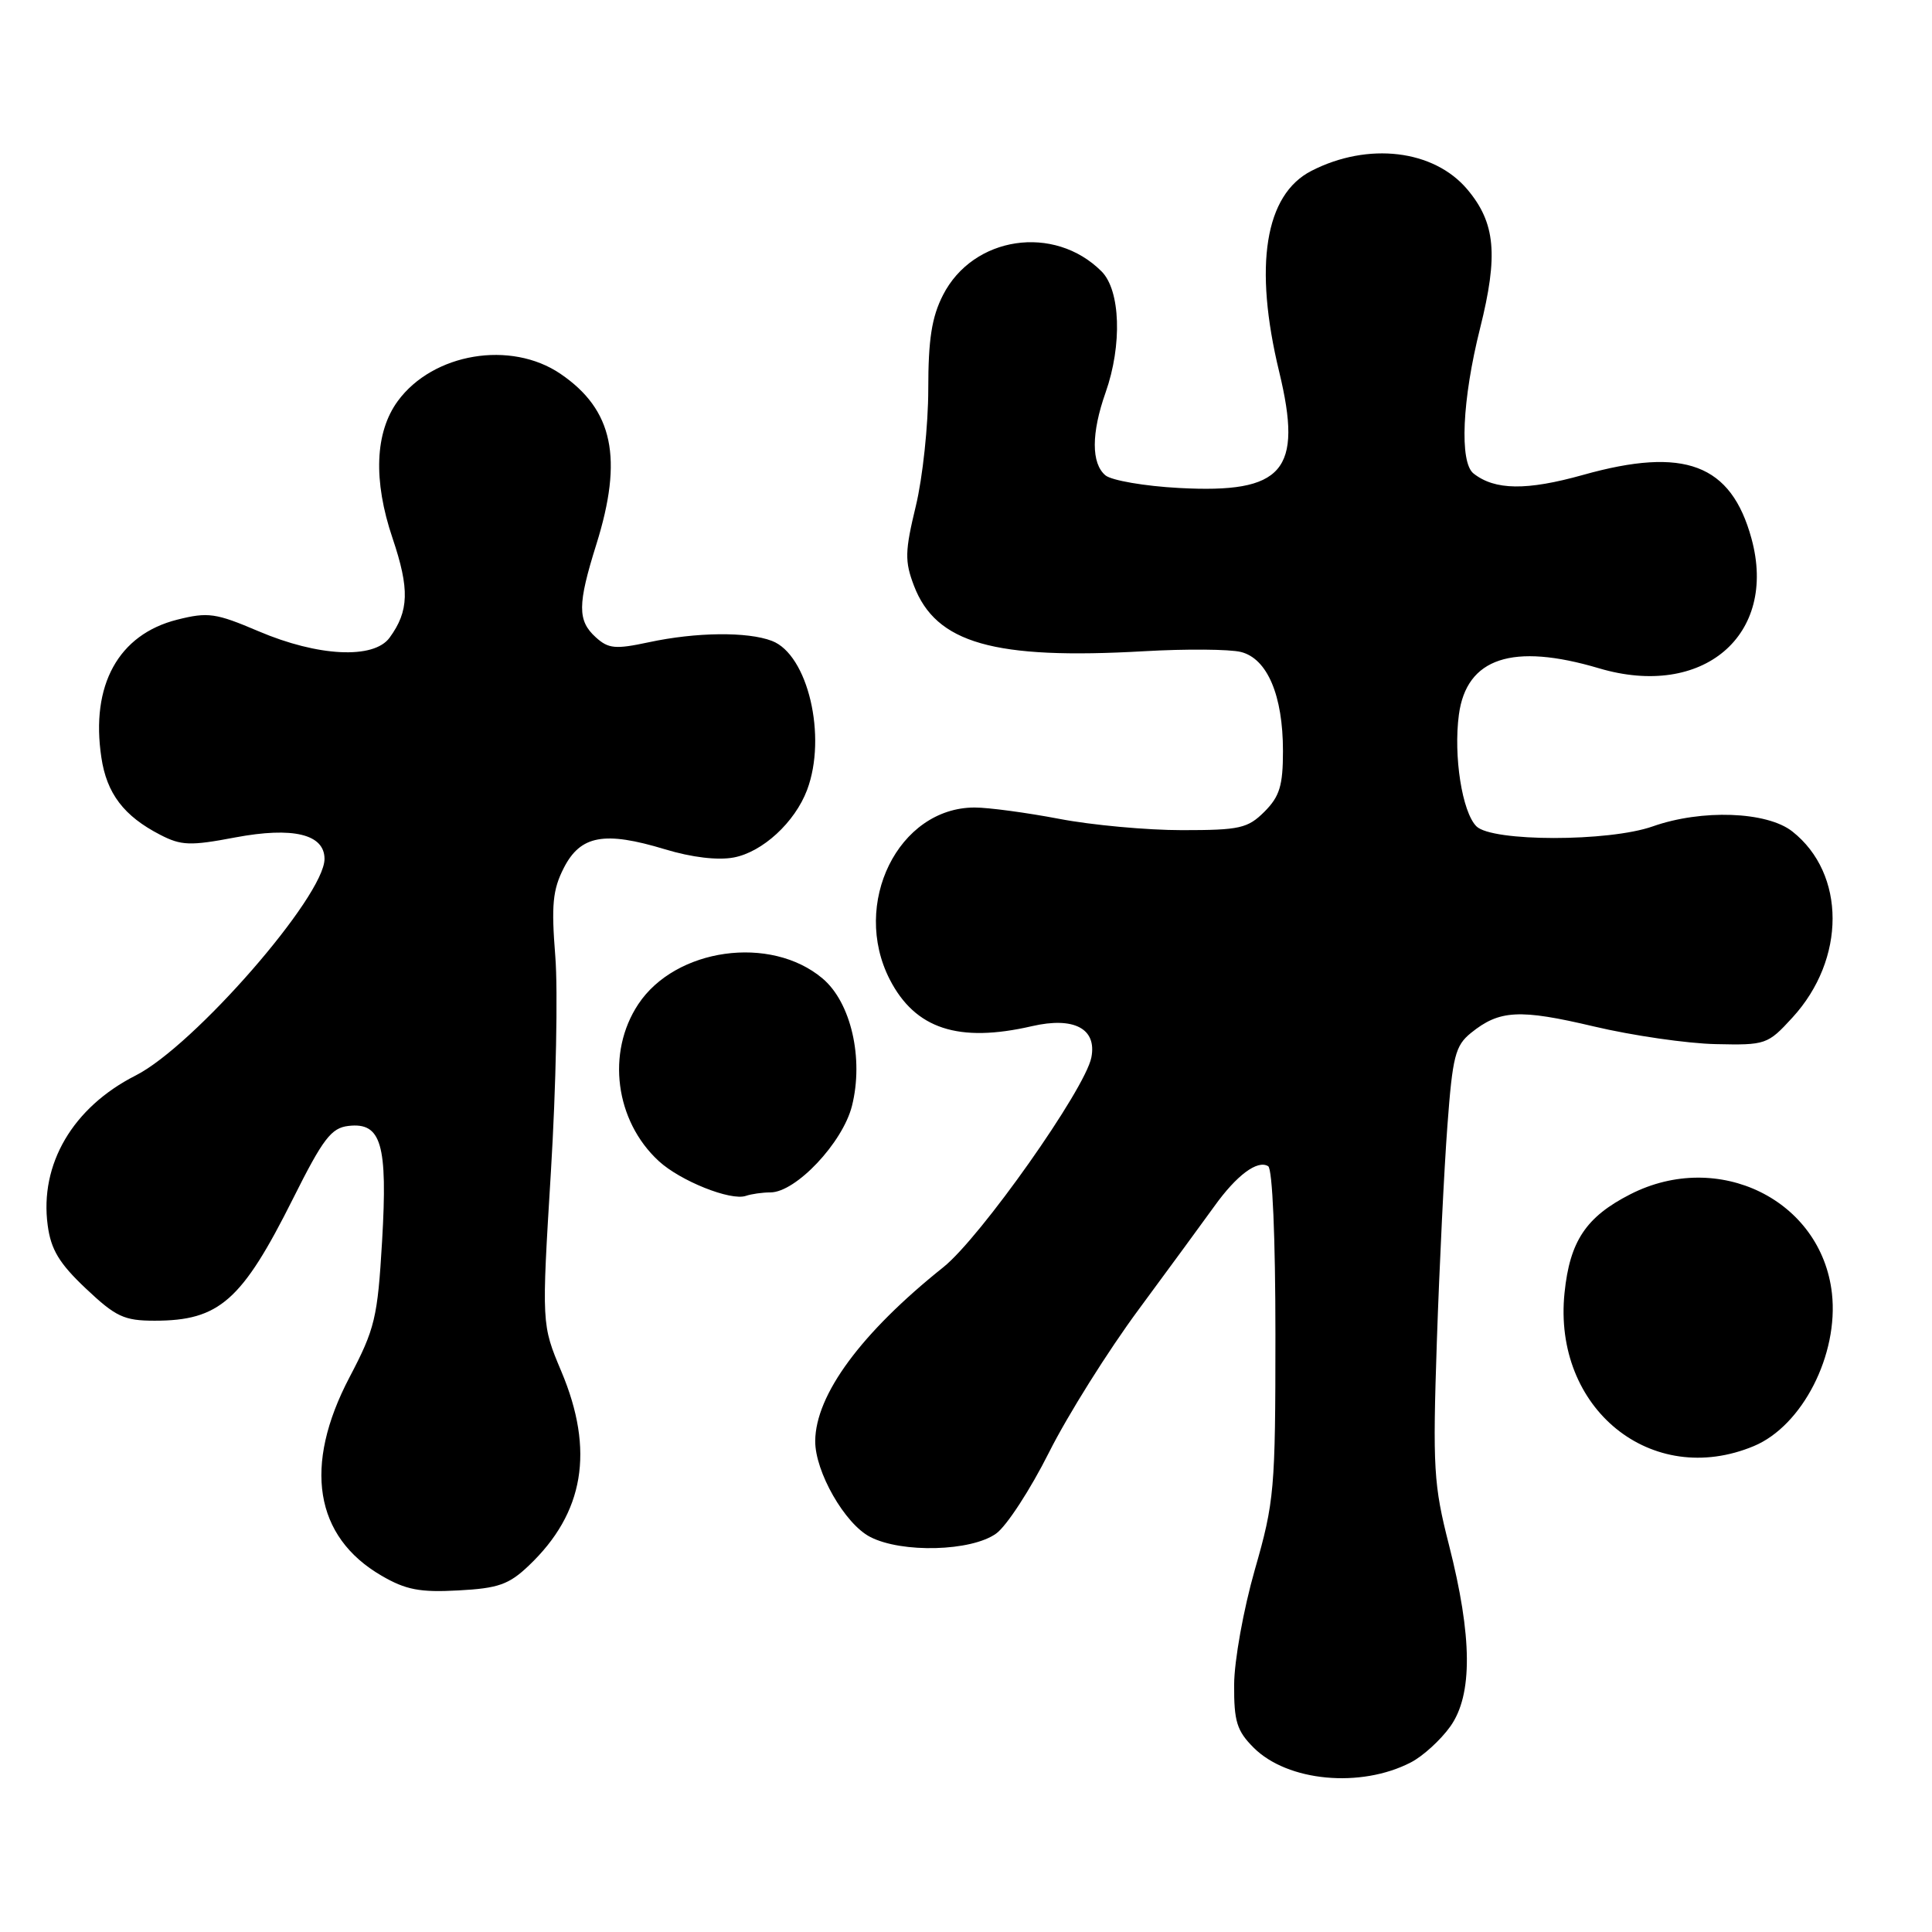 <?xml version="1.0" encoding="UTF-8" standalone="no"?>
<!DOCTYPE svg PUBLIC "-//W3C//DTD SVG 1.1//EN" "http://www.w3.org/Graphics/SVG/1.1/DTD/svg11.dtd" >
<svg xmlns="http://www.w3.org/2000/svg" xmlns:xlink="http://www.w3.org/1999/xlink" version="1.1" viewBox="0 0 256 256">
 <g >
 <path fill="currentColor"
d=" M 186.94 233.53 C 188.54 232.71 190.89 230.56 192.17 228.77 C 195.16 224.58 195.10 216.88 191.99 204.69 C 189.96 196.74 189.83 194.51 190.39 177.76 C 190.73 167.72 191.36 154.84 191.79 149.14 C 192.47 139.97 192.83 138.55 194.91 136.87 C 198.68 133.82 201.34 133.68 211.20 136.01 C 216.31 137.22 223.57 138.27 227.32 138.35 C 233.97 138.50 234.23 138.41 237.50 134.84 C 244.61 127.10 244.60 115.77 237.49 110.17 C 234.12 107.52 225.49 107.21 219.00 109.50 C 213.17 111.56 197.69 111.55 195.63 109.49 C 193.74 107.59 192.58 100.19 193.31 94.70 C 194.32 87.17 200.42 85.15 211.87 88.55 C 225.64 92.64 235.59 84.18 232.08 71.36 C 229.38 61.49 223.21 59.15 209.76 62.93 C 202.29 65.02 198.08 64.97 195.25 62.74 C 193.37 61.26 193.74 52.96 196.12 43.49 C 198.55 33.79 198.16 29.53 194.43 25.10 C 189.99 19.83 181.28 18.79 173.77 22.64 C 167.61 25.79 166.10 35.21 169.50 49.27 C 172.67 62.40 170.08 65.41 156.23 64.66 C 151.69 64.42 147.30 63.66 146.48 62.99 C 144.59 61.41 144.59 57.40 146.50 52.00 C 148.71 45.72 148.47 38.47 145.96 35.96 C 139.68 29.68 128.94 31.28 124.95 39.10 C 123.46 42.02 123.00 44.97 123.00 51.57 C 123.00 56.32 122.26 63.30 121.35 67.06 C 119.90 73.06 119.87 74.37 121.10 77.60 C 124.01 85.24 131.69 87.43 151.61 86.29 C 157.17 85.97 162.94 86.02 164.43 86.39 C 167.93 87.27 170.00 92.15 170.00 99.51 C 170.00 104.10 169.56 105.53 167.55 107.55 C 165.33 109.76 164.28 110.00 156.63 110.00 C 151.98 110.00 144.65 109.33 140.34 108.50 C 136.03 107.68 130.99 107.00 129.15 107.00 C 119.04 107.00 112.75 119.75 117.90 129.79 C 121.27 136.34 127.01 138.22 136.75 135.97 C 142.31 134.69 145.36 136.30 144.61 140.12 C 143.79 144.32 129.92 163.98 125.00 167.91 C 114.12 176.60 108.08 184.79 108.02 190.93 C 107.99 195.00 111.94 201.92 115.30 203.65 C 119.49 205.82 128.72 205.57 132.00 203.20 C 133.38 202.21 136.53 197.37 139.00 192.45 C 141.47 187.53 146.82 179.00 150.89 173.50 C 154.95 168.00 159.45 161.86 160.89 159.86 C 163.85 155.72 166.63 153.65 168.04 154.53 C 168.61 154.87 169.00 164.04 169.00 176.81 C 169.00 197.42 168.86 198.97 166.27 208.00 C 164.77 213.24 163.54 220.07 163.53 223.23 C 163.50 228.10 163.89 229.35 166.12 231.58 C 170.61 236.06 180.29 236.97 186.94 233.53 Z  M 70.07 207.45 C 77.41 200.48 78.80 192.21 74.38 181.72 C 71.76 175.50 71.76 175.50 73.00 155.22 C 73.68 144.07 73.94 131.24 73.58 126.72 C 73.04 119.91 73.23 117.90 74.71 115.00 C 76.92 110.68 80.08 110.10 88.13 112.54 C 91.66 113.61 95.10 114.02 97.23 113.62 C 101.04 112.90 105.32 108.97 106.94 104.68 C 109.61 97.60 107.05 86.73 102.28 84.92 C 99.04 83.68 92.22 83.76 85.98 85.10 C 81.54 86.05 80.62 85.97 78.94 84.44 C 76.51 82.24 76.52 80.11 79.01 72.16 C 82.60 60.72 81.25 54.28 74.26 49.53 C 67.68 45.06 57.37 46.78 52.71 53.14 C 49.68 57.28 49.43 63.67 52.01 71.30 C 54.29 78.06 54.20 80.97 51.62 84.50 C 49.52 87.37 42.15 87.01 34.25 83.64 C 28.59 81.23 27.57 81.08 23.48 82.11 C 15.69 84.07 11.99 90.79 13.43 100.36 C 14.14 105.15 16.41 108.13 21.22 110.61 C 24.00 112.05 25.20 112.10 31.19 110.96 C 38.82 109.53 43.00 110.53 43.00 113.81 C 43.00 118.75 25.69 138.60 17.97 142.51 C 9.65 146.73 5.23 154.26 6.32 162.36 C 6.75 165.59 7.86 167.42 11.38 170.74 C 15.34 174.48 16.44 175.00 20.49 175.00 C 29.06 175.00 32.05 172.36 38.82 158.84 C 42.81 150.87 43.89 149.45 46.18 149.19 C 50.53 148.69 51.38 151.61 50.63 164.44 C 50.03 174.62 49.69 176.06 46.31 182.50 C 40.15 194.23 41.67 203.63 50.56 208.79 C 53.77 210.66 55.65 211.02 60.73 210.74 C 66.02 210.46 67.44 209.96 70.07 207.45 Z  M 232.40 191.61 C 238.83 188.92 243.65 179.48 242.74 171.37 C 241.34 158.99 227.69 152.29 216.02 158.25 C 210.16 161.24 208.01 164.46 207.31 171.30 C 205.72 186.65 218.85 197.27 232.40 191.61 Z  M 102.08 158.00 C 105.45 158.00 111.66 151.42 112.89 146.54 C 114.47 140.25 112.76 132.82 108.99 129.65 C 102.11 123.85 89.50 125.62 84.57 133.07 C 80.33 139.47 81.51 148.52 87.28 153.84 C 90.14 156.48 96.82 159.15 98.83 158.46 C 99.56 158.21 101.03 158.00 102.08 158.00 Z "/>
</g>
</svg>